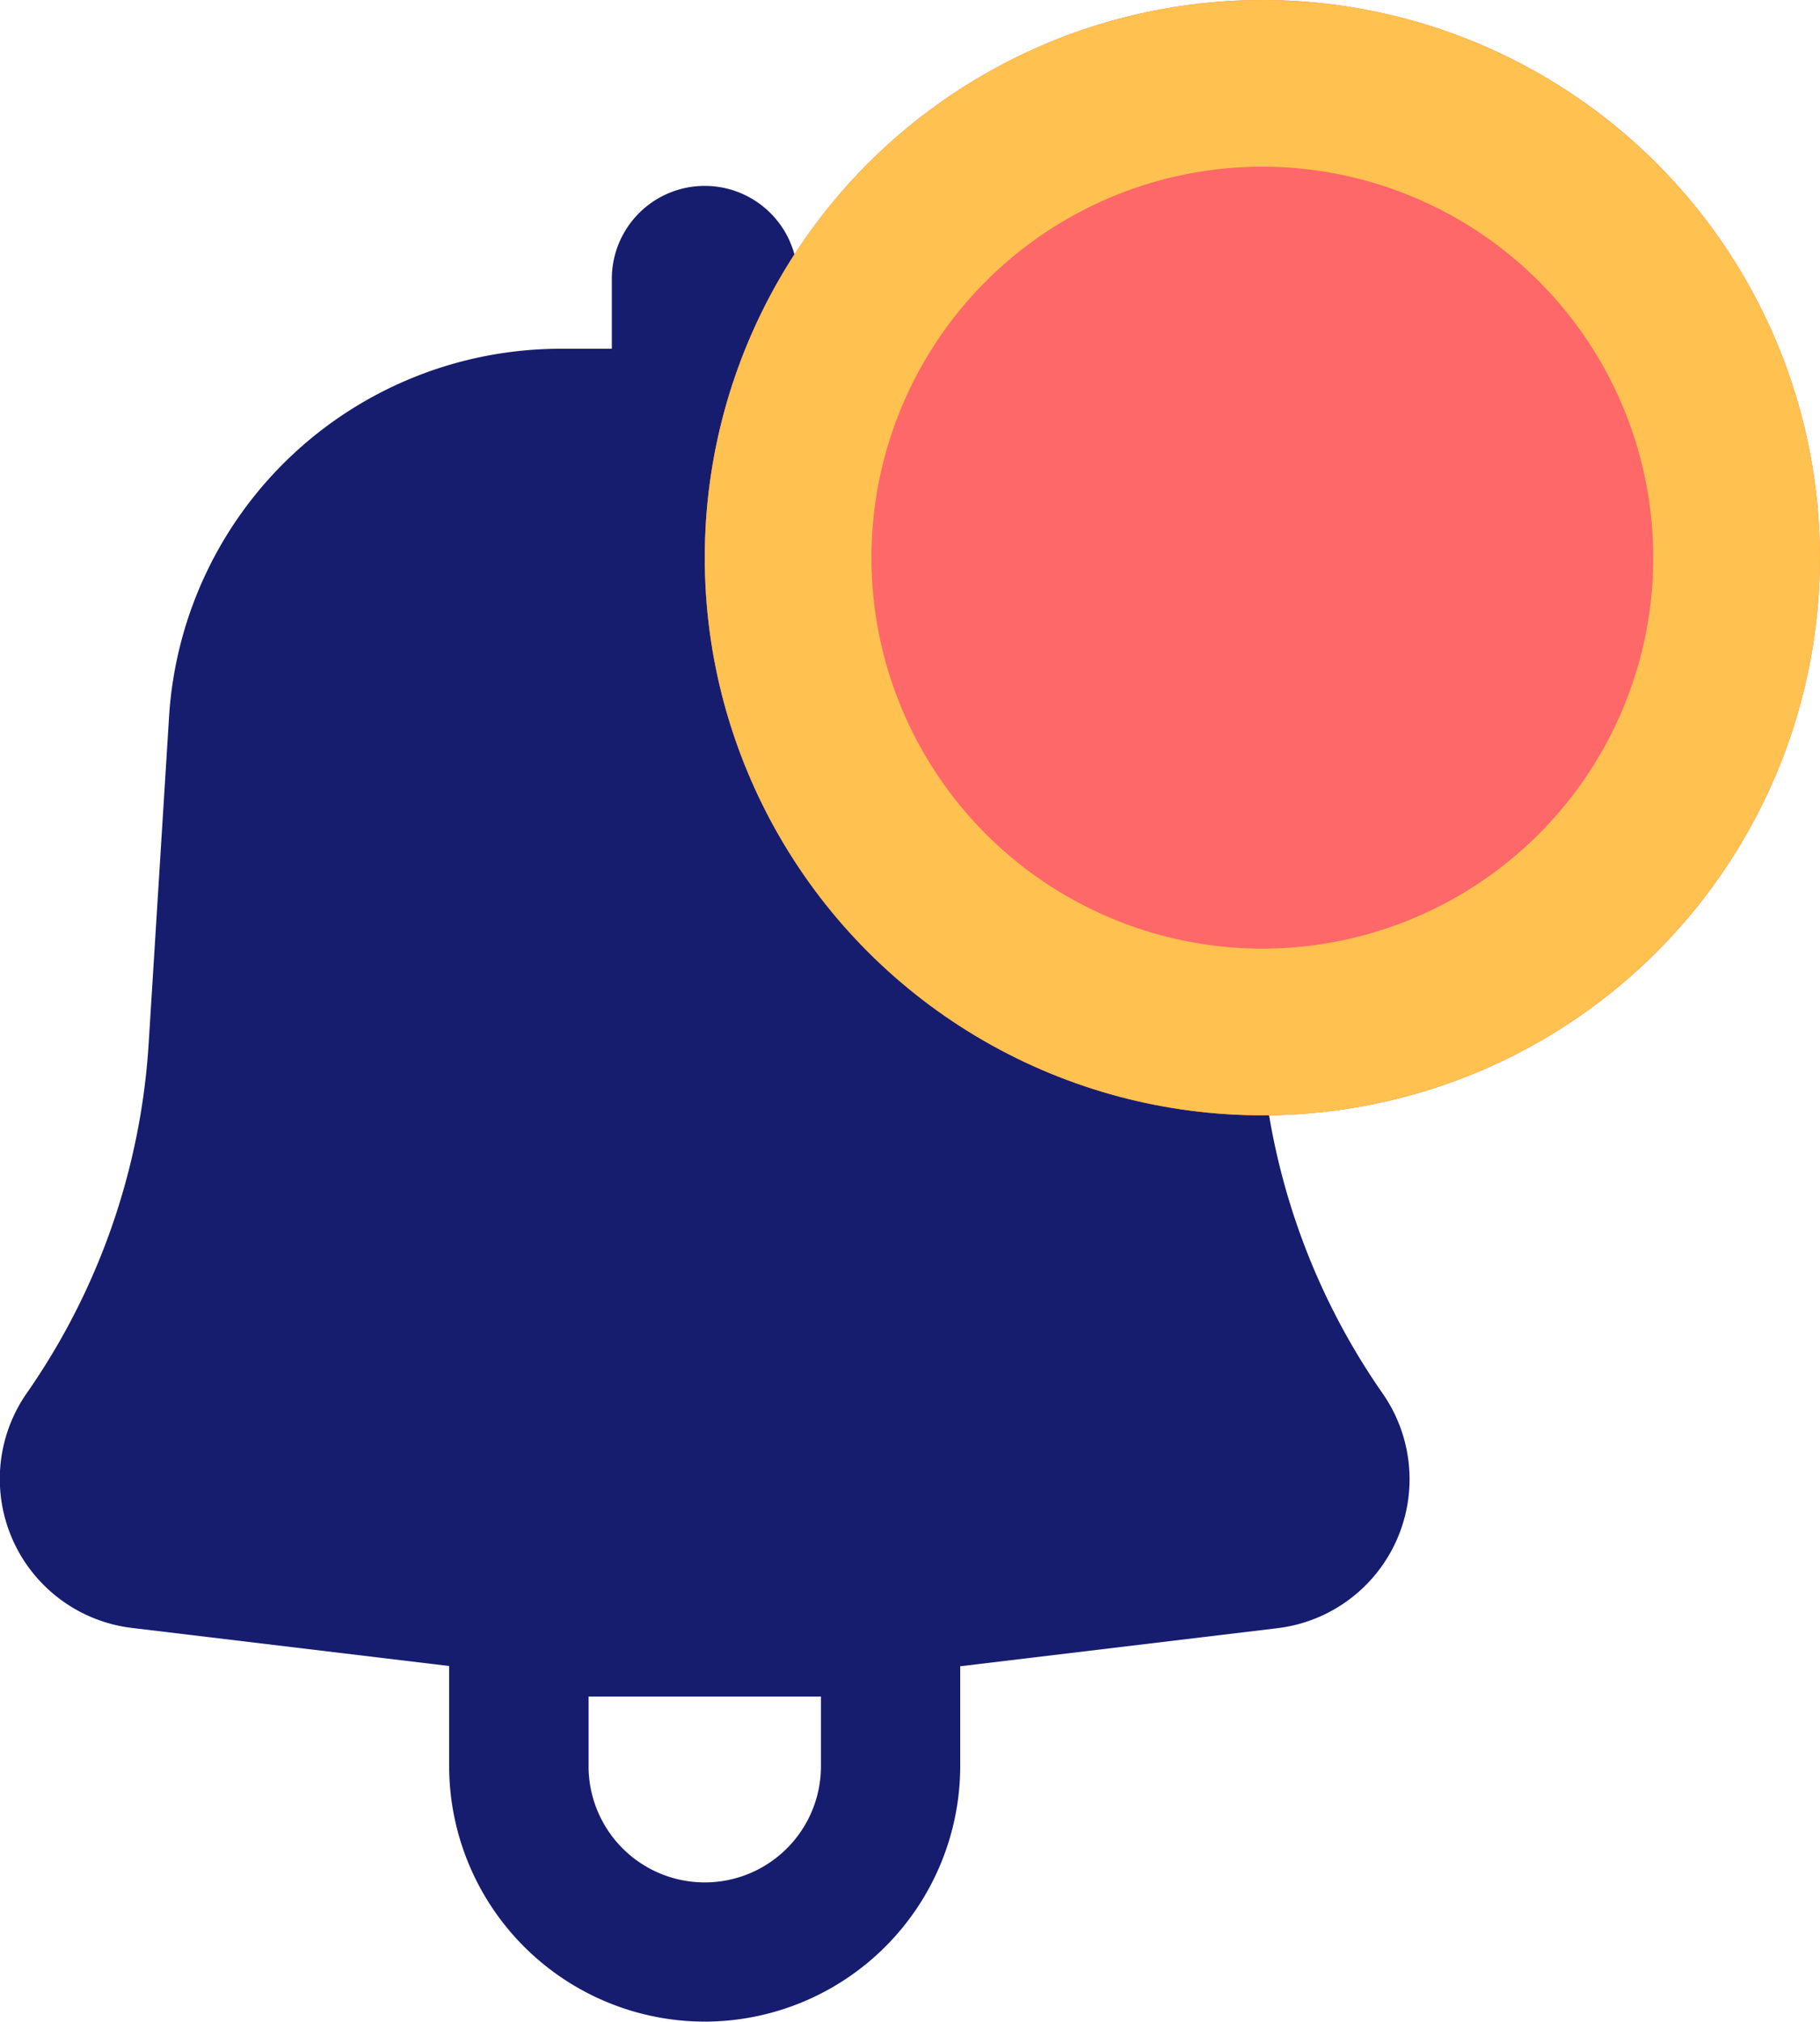 <svg xmlns="http://www.w3.org/2000/svg" width="21.837" height="24.253" viewBox="0 0 21.837 24.253">
  <g id="Group_79" data-name="Group 79" transform="translate(-335.417 -30)">
    <g id="Solid_Status_Notification" data-name="Solid / Status /Notification" transform="translate(335.417 32.23)">
      <g id="Notification" transform="translate(0 0)">
        <path id="Shape" d="M8.456,22.022a3.07,3.07,0,0,1-3.067-3.066v-1.2l-3.8-.456a1.8,1.8,0,0,1-1.266-2.82A8.227,8.227,0,0,0,1.783,10.3l.246-3.94a4.708,4.708,0,0,1,4.69-4.406h.622V1.115a1.115,1.115,0,1,1,2.23,0v.836h.621a4.707,4.707,0,0,1,4.69,4.406l.247,3.94a8.217,8.217,0,0,0,1.458,4.186,1.8,1.8,0,0,1-1.266,2.82l-3.8.456v1.2A3.069,3.069,0,0,1,8.456,22.022Zm-1.394-3.9v.836a1.394,1.394,0,0,0,2.788,0v-.836Z" fill="#161d6f"/>
      </g>
    </g>
    <g id="Ellipse_13" data-name="Ellipse 13" transform="translate(343.873 30)" fill="#ff6868" stroke="#ffc14f" stroke-width="2">
      <circle cx="6.69" cy="6.69" r="6.69" stroke="none"/>
      <circle cx="6.69" cy="6.69" r="5.69" fill="none"/>
    </g>
  </g>
</svg>
